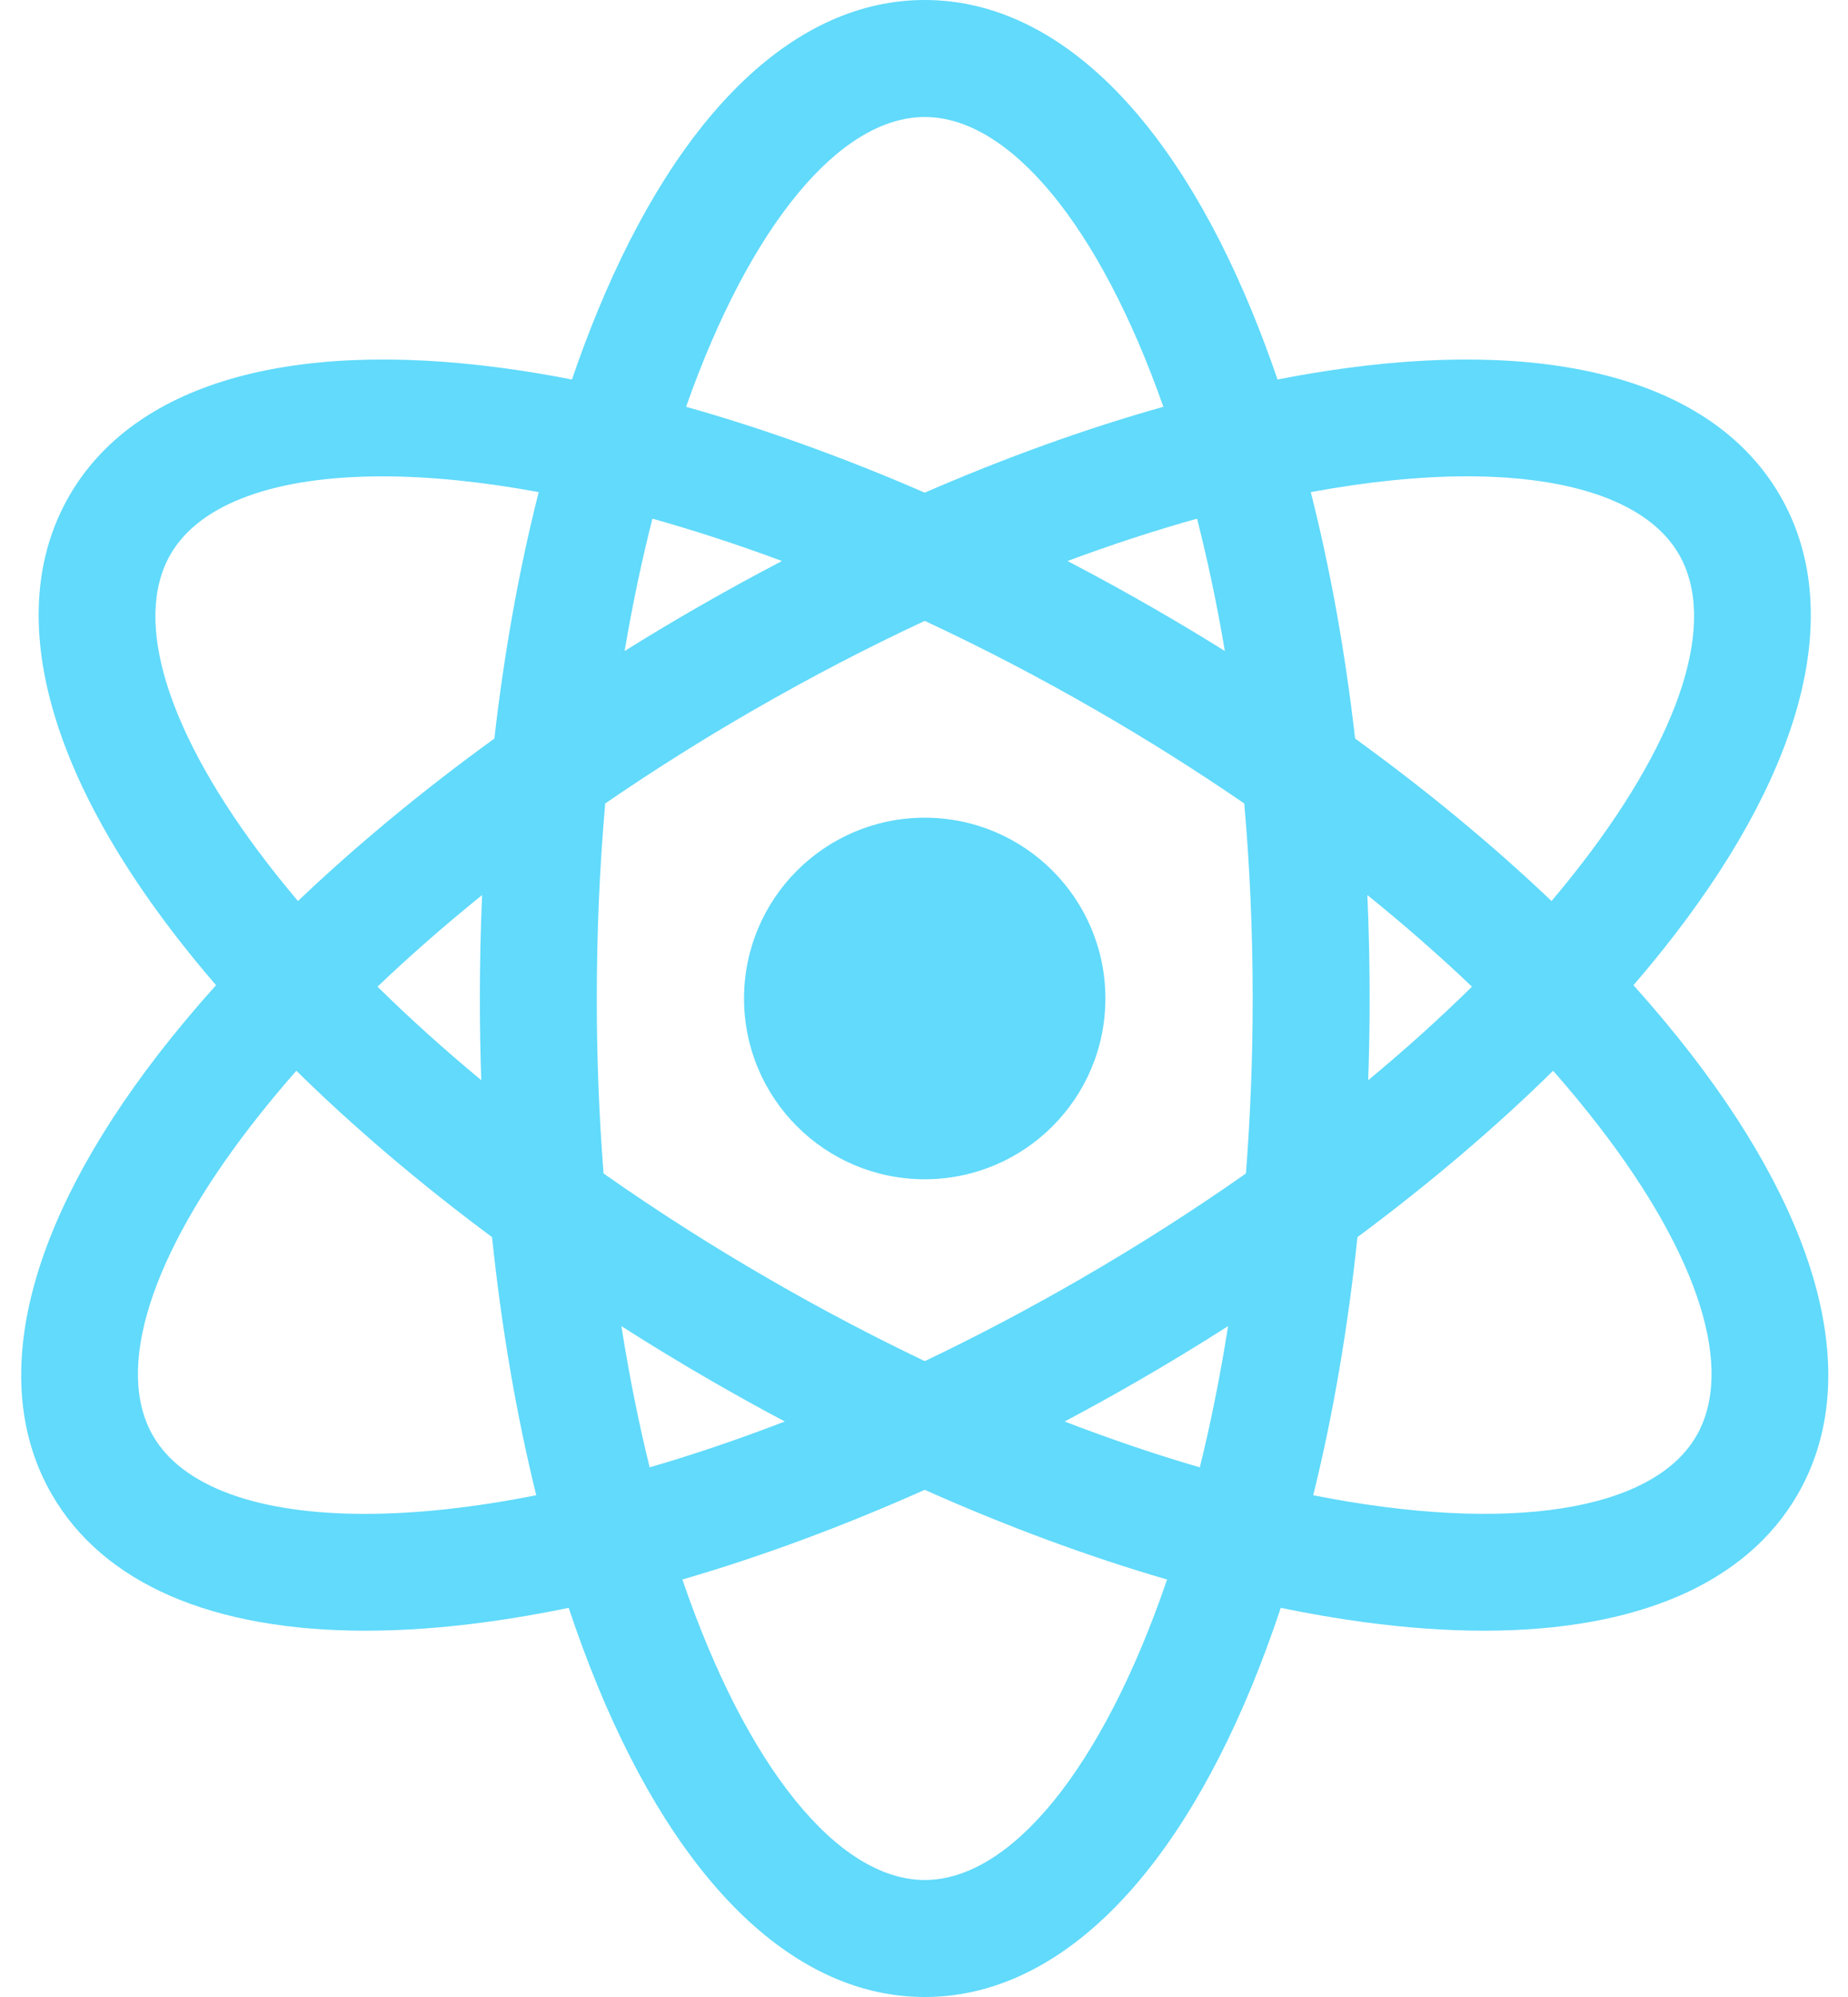 <svg width="50" height="54" viewBox="0 0 50 54" fill="none" xmlns="http://www.w3.org/2000/svg">
<path d="M45.771 28.526C45.285 27.897 44.758 27.267 44.195 26.64C44.575 26.2 44.943 25.75 45.298 25.291C48.886 20.639 49.904 16.419 48.166 13.408C46.428 10.398 42.265 9.17 36.442 9.951C35.813 10.036 35.188 10.14 34.565 10.262C34.354 9.643 34.124 9.03 33.876 8.425C31.641 2.992 28.496 0 25.02 0C21.544 0 18.399 2.992 16.164 8.425C15.916 9.03 15.686 9.643 15.475 10.262C14.853 10.14 14.227 10.036 13.598 9.951C7.776 9.17 3.612 10.398 1.874 13.408C0.136 16.419 1.154 20.639 4.742 25.291C5.097 25.75 5.465 26.2 5.845 26.64C5.282 27.267 4.755 27.897 4.269 28.526C0.682 33.178 -0.337 37.398 1.401 40.408C2.798 42.827 5.759 44.095 9.89 44.095C10.9 44.095 11.981 44.019 13.125 43.865C13.862 43.767 14.618 43.636 15.387 43.477C15.629 44.203 15.888 44.904 16.164 45.575C18.399 51.008 21.544 54 25.02 54C28.496 54 31.641 51.008 33.876 45.575C34.152 44.904 34.411 44.203 34.653 43.477C35.422 43.636 36.178 43.767 36.915 43.865C38.059 44.019 39.14 44.095 40.15 44.095C44.28 44.095 47.243 42.827 48.639 40.408C50.377 37.398 49.358 33.178 45.771 28.526ZM39.696 12.88C42.588 12.88 44.632 13.615 45.426 14.99C46.465 16.79 45.506 19.84 42.793 23.358C42.529 23.699 42.257 24.035 41.978 24.364C40.392 22.855 38.607 21.378 36.664 19.971C36.396 17.628 35.993 15.389 35.465 13.307C37.014 13.021 38.436 12.88 39.696 12.88ZM29.22 34.593C27.798 35.414 26.394 36.151 25.021 36.806C23.592 36.123 22.191 35.385 20.82 34.593C19.25 33.687 17.747 32.727 16.33 31.731C16.207 30.157 16.146 28.579 16.147 27C16.147 25.165 16.227 23.404 16.375 21.726C17.666 20.841 18.991 20.006 20.347 19.224C21.933 18.308 23.496 17.499 25.02 16.789C26.544 17.499 28.107 18.308 29.693 19.224C31.049 20.006 32.374 20.841 33.665 21.726C33.813 23.404 33.893 25.165 33.893 27C33.893 28.638 33.829 30.217 33.71 31.731C32.293 32.727 30.79 33.687 29.22 34.593ZM33.227 35.86C33.015 37.207 32.758 38.482 32.463 39.678C31.289 39.337 30.067 38.924 28.805 38.438C29.478 38.082 30.143 37.713 30.802 37.333C31.621 36.86 32.43 36.369 33.227 35.86ZM21.234 38.438C19.973 38.924 18.751 39.337 17.577 39.678C17.282 38.482 17.025 37.206 16.813 35.86C17.61 36.369 18.419 36.86 19.238 37.333C19.896 37.713 20.562 38.082 21.234 38.438ZM13.021 29.209C12.019 28.379 11.081 27.533 10.214 26.68C11.092 25.843 12.038 25.015 13.044 24.203C13.003 25.135 12.983 26.067 12.983 27C12.983 27.741 12.996 28.478 13.021 29.209ZM16.9 17.604C17.113 16.343 17.366 15.148 17.652 14.025C18.776 14.34 19.948 14.721 21.157 15.17C20.35 15.591 19.553 16.029 18.765 16.484C18.137 16.846 17.515 17.22 16.9 17.604ZM28.883 15.17C30.092 14.721 31.264 14.339 32.388 14.025C32.674 15.148 32.927 16.343 33.14 17.604C32.525 17.22 31.903 16.846 31.275 16.484C30.487 16.029 29.69 15.591 28.883 15.17ZM36.996 24.203C38.002 25.015 38.948 25.843 39.826 26.68C38.959 27.533 38.021 28.379 37.019 29.209C37.044 28.473 37.057 27.736 37.057 27C37.057 26.059 37.036 25.126 36.996 24.203ZM25.02 3.164C27.309 3.164 29.74 6.075 31.477 11C29.384 11.588 27.213 12.369 25.02 13.322C22.827 12.369 20.656 11.589 18.563 11C20.3 6.075 22.732 3.164 25.02 3.164ZM4.614 14.99C5.408 13.614 7.451 12.881 10.345 12.881C11.604 12.881 13.026 13.021 14.575 13.307C14.047 15.389 13.644 17.628 13.376 19.971C11.433 21.378 9.648 22.855 8.062 24.364C7.783 24.035 7.511 23.7 7.247 23.358C4.534 19.84 3.575 16.791 4.614 14.99ZM9.872 40.936C6.98 40.936 4.936 40.202 4.141 38.826C3.102 37.026 4.062 33.976 6.775 30.459C7.173 29.944 7.587 29.442 8.018 28.954C9.587 30.496 11.367 32.008 13.313 33.453C13.569 35.906 13.971 38.254 14.509 40.432C12.802 40.771 11.241 40.936 9.872 40.936ZM25.02 50.836C22.687 50.836 20.206 47.81 18.463 42.711C20.592 42.092 22.796 41.277 25.02 40.286C27.244 41.277 29.448 42.092 31.577 42.711C29.834 47.81 27.353 50.836 25.02 50.836ZM45.899 38.826C44.728 40.853 40.846 41.486 35.531 40.432C36.069 38.254 36.471 35.906 36.727 33.453C38.673 32.008 40.453 30.496 42.022 28.954C42.452 29.442 42.867 29.944 43.265 30.459C45.978 33.976 46.938 37.026 45.899 38.826Z" fill="#61DAFB"/>
<path d="M25.019 31.888C27.719 31.888 29.908 29.7 29.908 27C29.908 24.3 27.719 22.111 25.019 22.111C22.32 22.111 20.131 24.3 20.131 27C20.131 29.7 22.32 31.888 25.019 31.888Z" fill="#61DAFB"/>
</svg>

